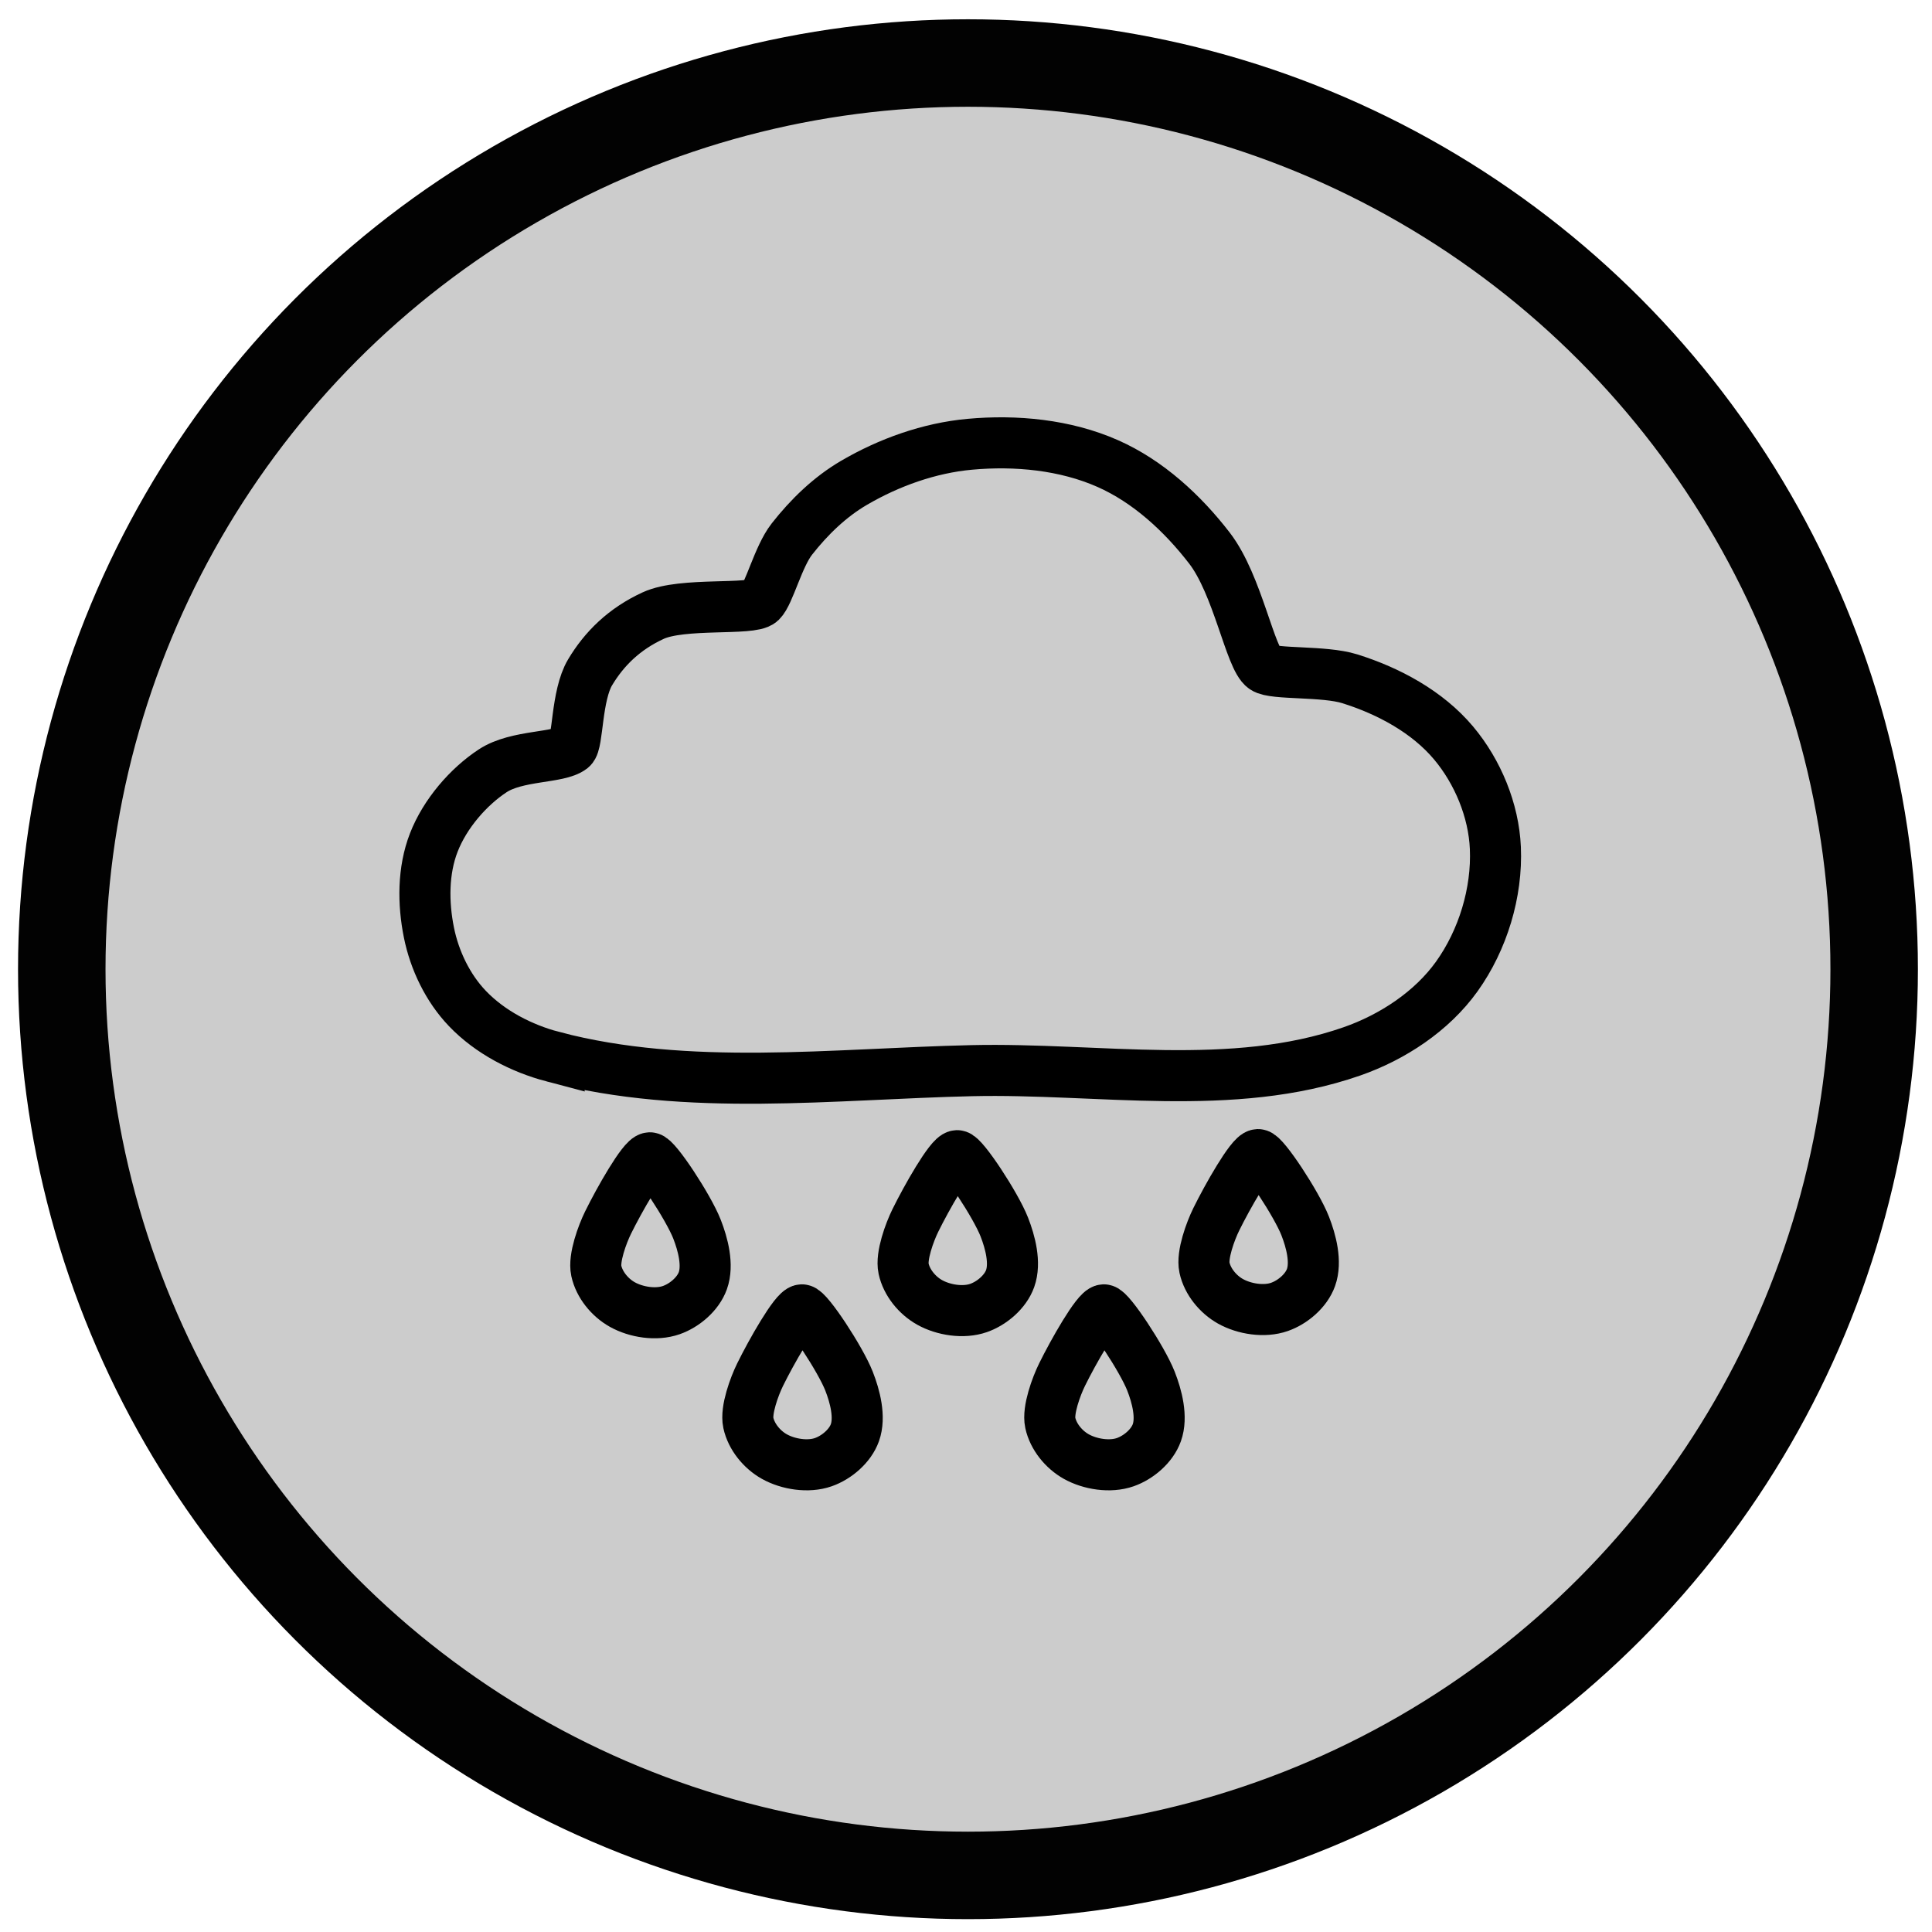 <?xml version="1.0" encoding="UTF-8" standalone="no"?>
<!-- Created with Inkscape (http://www.inkscape.org/) -->

<svg
   xmlns:dc="http://purl.org/dc/elements/1.1/"
   xmlns:cc="http://creativecommons.org/ns#"
   xmlns:rdf="http://www.w3.org/1999/02/22-rdf-syntax-ns#"
   xmlns:svg="http://www.w3.org/2000/svg"
   xmlns="http://www.w3.org/2000/svg"
   xmlns:sodipodi="http://sodipodi.sourceforge.net/DTD/sodipodi-0.dtd"
   xmlns:inkscape="http://www.inkscape.org/namespaces/inkscape"
   width="100"
   height="100"
   viewBox="0 0 26.458 26.458"
   version="1.1"
   id="svg8"
   inkscape:version="0.92.4 (unknown)"
   sodipodi:docname="precipitation_low.svg">
  <defs
     id="defs2" />
  <sodipodi:namedview
     id="base"
     pagecolor="#ffffff"
     bordercolor="#666666"
     borderopacity="1.0"
     inkscape:pageopacity="0.0"
     inkscape:pageshadow="2"
     inkscape:zoom="3.959798"
     inkscape:cx="19.139273"
     inkscape:cy="39.316368"
     inkscape:document-units="mm"
     inkscape:current-layer="layer1"
     showgrid="false"
     units="px"
     inkscape:window-width="1366"
     inkscape:window-height="713"
     inkscape:window-x="0"
     inkscape:window-y="27"
     inkscape:window-maximized="1" />
  <g
     inkscape:label="Vrstva 1"
     inkscape:groupmode="layer"
     id="layer1"
     transform="translate(0,-270.542)">
    <g
       style="stroke-width:5.594;stroke-miterlimit:4;stroke-dasharray:none"
       transform="matrix(0.125,0,0,0.125,4.023,252.934)"
       id="g3678">
      <g
         style="stroke-width:5.594;stroke-miterlimit:4;stroke-dasharray:none"
         id="g3676">
        <path
           sodipodi:nodetypes="ssssssss"
           inkscape:connector-curvature="0"
           id="path3664"
           d="m 39.011,267.711 c 0.632,-0.035 4.218,5.399 5.161,7.801 0.661,1.682 1.255,3.959 0.645,5.66 -0.522,1.458 -1.999,2.714 -3.461,3.226 -1.653,0.579 -3.839,0.24 -5.367,-0.616 -1.361,-0.763 -2.515,-2.17 -2.845,-3.695 -0.302,-1.395 0.66,-3.998 1.29,-5.279 1.209,-2.458 3.812,-7.054 4.575,-7.097 z"
           style="fill:none;stroke:#000000;stroke-width:5.594;stroke-linecap:butt;stroke-linejoin:miter;stroke-miterlimit:4;stroke-dasharray:none;stroke-opacity:1" />
        <path
           style="fill:none;stroke:#000000;stroke-width:5.594;stroke-linecap:butt;stroke-linejoin:miter;stroke-miterlimit:4;stroke-dasharray:none;stroke-opacity:1"
           d="m 72.678,267.476 c 0.632,-0.035 4.218,5.399 5.161,7.801 0.661,1.682 1.255,3.959 0.645,5.66 -0.522,1.458 -1.999,2.714 -3.461,3.226 -1.653,0.579 -3.839,0.24 -5.367,-0.616 -1.361,-0.763 -2.515,-2.17 -2.845,-3.695 -0.302,-1.395 0.66,-3.998 1.29,-5.279 1.209,-2.458 3.812,-7.054 4.575,-7.097 z"
           id="path3666"
           inkscape:connector-curvature="0"
           sodipodi:nodetypes="ssssssss" />
        <path
           sodipodi:nodetypes="ssssssss"
           inkscape:connector-curvature="0"
           id="path3668"
           d="m 105.641,267.359 c 0.632,-0.035 4.218,5.399 5.161,7.801 0.661,1.682 1.255,3.959 0.645,5.66 -0.522,1.458 -1.999,2.714 -3.461,3.226 -1.653,0.579 -3.839,0.24 -5.367,-0.616 -1.361,-0.763 -2.515,-2.17 -2.845,-3.695 -0.302,-1.395 0.66,-3.998 1.29,-5.279 1.209,-2.458 3.812,-7.054 4.575,-7.097 z"
           style="fill:none;stroke:#000000;stroke-width:5.594;stroke-linecap:butt;stroke-linejoin:miter;stroke-miterlimit:4;stroke-dasharray:none;stroke-opacity:1" />
        <path
           style="fill:none;stroke:#000000;stroke-width:5.594;stroke-linecap:butt;stroke-linejoin:miter;stroke-miterlimit:4;stroke-dasharray:none;stroke-opacity:1"
           d="m 88.749,284.368 c 0.632,-0.035 4.218,5.399 5.161,7.801 0.661,1.682 1.255,3.959 0.645,5.66 -0.522,1.458 -1.999,2.714 -3.461,3.226 -1.653,0.579 -3.839,0.24 -5.367,-0.616 -1.361,-0.763 -2.515,-2.17 -2.845,-3.695 -0.302,-1.395 0.66,-3.998 1.29,-5.279 1.209,-2.458 3.812,-7.054 4.575,-7.097 z"
           id="path3670"
           inkscape:connector-curvature="0"
           sodipodi:nodetypes="ssssssss" />
        <path
           sodipodi:nodetypes="ssssssss"
           inkscape:connector-curvature="0"
           id="path3672"
           d="m 55.669,284.368 c 0.632,-0.035 4.218,5.399 5.161,7.801 0.661,1.682 1.255,3.959 0.645,5.66 -0.522,1.458 -1.999,2.714 -3.461,3.226 -1.653,0.579 -3.839,0.24 -5.367,-0.616 -1.361,-0.763 -2.515,-2.17 -2.845,-3.695 -0.302,-1.395 0.66,-3.998 1.29,-5.279 1.209,-2.458 3.812,-7.054 4.575,-7.097 z"
           style="fill:none;stroke:#000000;stroke-width:5.594;stroke-linecap:butt;stroke-linejoin:miter;stroke-miterlimit:4;stroke-dasharray:none;stroke-opacity:1" />
        <path
           sodipodi:nodetypes="ssassssssssasszzszasss"
           inkscape:connector-curvature="0"
           id="path3674"
           d="m 28.414,256.637 c 14.747,3.883 30.734,1.869 45.867,1.525 13.919,-0.316 28.519,2.464 41.644,-2.112 4.447,-1.55 8.756,-4.381 11.496,-8.211 2.85,-3.984 4.437,-9.183 4.223,-14.077 -0.18,-4.12 -1.925,-8.336 -4.575,-11.496 -2.866,-3.417 -7.122,-5.706 -11.379,-7.038 -2.84,-0.889 -8.306,-0.446 -9.384,-1.173 -1.53,-1.033 -2.875,-9.106 -5.983,-13.138 -2.949,-3.827 -6.725,-7.314 -11.144,-9.267 -4.658,-2.059 -10.061,-2.577 -15.132,-2.111 -4.433,0.407 -8.825,1.978 -12.669,4.223 -2.641,1.543 -4.908,3.741 -6.804,6.159 -1.511,1.928 -2.487,5.99 -3.402,6.862 -1.029,0.981 -8.574,0.048 -11.784,1.52 -3.209,1.472 -5.394,3.663 -6.921,6.217 -1.527,2.554 -1.312,7.747 -2.021,8.309 -1.414,1.12 -5.983,0.729 -8.653,2.484 -2.67,1.755 -5.224,4.7 -6.452,7.859 -1.192,3.067 -1.184,6.631 -0.533,9.859 0.615,3.051 2.07,6.081 4.223,8.329 2.483,2.592 5.914,4.365 9.384,5.279 z"
           style="fill:none;stroke:#000000;stroke-width:5.594;stroke-linecap:butt;stroke-linejoin:miter;stroke-miterlimit:4;stroke-dasharray:none;stroke-opacity:1" />
      </g>
    </g>
    <circle
       r="12.41"
       cy="283.815"
       cx="13.256"
       id="circle3680"
       style="opacity:1;fill:#cccccc;fill-opacity:1;stroke:#000000;stroke-width:1.198;stroke-linecap:round;stroke-linejoin:round;stroke-miterlimit:4;stroke-dasharray:none;stroke-dashoffset:0;stroke-opacity:0.99;paint-order:normal" />
    <g
       id="g3696"
       transform="matrix(0.125,0,0,0.125,4.023,252.934)"
       style="stroke-width:5.594;stroke-miterlimit:4;stroke-dasharray:none">
      <g
         id="g3694"
         style="stroke-width:5.594;stroke-miterlimit:4;stroke-dasharray:none">
        <path
           style="fill:none;stroke:#000000;stroke-width:5.594;stroke-linecap:butt;stroke-linejoin:miter;stroke-miterlimit:4;stroke-dasharray:none;stroke-opacity:1"
           d="m 39.011,267.711 c 0.632,-0.035 4.218,5.399 5.161,7.801 0.661,1.682 1.255,3.959 0.645,5.66 -0.522,1.458 -1.999,2.714 -3.461,3.226 -1.653,0.579 -3.839,0.24 -5.367,-0.616 -1.361,-0.763 -2.515,-2.17 -2.845,-3.695 -0.302,-1.395 0.66,-3.998 1.29,-5.279 1.209,-2.458 3.812,-7.054 4.575,-7.097 z"
           id="path3682"
           inkscape:connector-curvature="0"
           sodipodi:nodetypes="ssssssss" />
        <path
           sodipodi:nodetypes="ssssssss"
           inkscape:connector-curvature="0"
           id="path3684"
           d="m 72.678,267.476 c 0.632,-0.035 4.218,5.399 5.161,7.801 0.661,1.682 1.255,3.959 0.645,5.66 -0.522,1.458 -1.999,2.714 -3.461,3.226 -1.653,0.579 -3.839,0.24 -5.367,-0.616 -1.361,-0.763 -2.515,-2.17 -2.845,-3.695 -0.302,-1.395 0.66,-3.998 1.29,-5.279 1.209,-2.458 3.812,-7.054 4.575,-7.097 z"
           style="fill:none;stroke:#000000;stroke-width:5.594;stroke-linecap:butt;stroke-linejoin:miter;stroke-miterlimit:4;stroke-dasharray:none;stroke-opacity:1" />
        <path
           style="fill:none;stroke:#000000;stroke-width:5.594;stroke-linecap:butt;stroke-linejoin:miter;stroke-miterlimit:4;stroke-dasharray:none;stroke-opacity:1"
           d="m 105.641,267.359 c 0.632,-0.035 4.218,5.399 5.161,7.801 0.661,1.682 1.255,3.959 0.645,5.66 -0.522,1.458 -1.999,2.714 -3.461,3.226 -1.653,0.579 -3.839,0.24 -5.367,-0.616 -1.361,-0.763 -2.515,-2.17 -2.845,-3.695 -0.302,-1.395 0.66,-3.998 1.29,-5.279 1.209,-2.458 3.812,-7.054 4.575,-7.097 z"
           id="path3686"
           inkscape:connector-curvature="0"
           sodipodi:nodetypes="ssssssss" />
        <path
           sodipodi:nodetypes="ssssssss"
           inkscape:connector-curvature="0"
           id="path3688"
           d="m 88.749,284.368 c 0.632,-0.035 4.218,5.399 5.161,7.801 0.661,1.682 1.255,3.959 0.645,5.66 -0.522,1.458 -1.999,2.714 -3.461,3.226 -1.653,0.579 -3.839,0.24 -5.367,-0.616 -1.361,-0.763 -2.515,-2.17 -2.845,-3.695 -0.302,-1.395 0.66,-3.998 1.29,-5.279 1.209,-2.458 3.812,-7.054 4.575,-7.097 z"
           style="fill:none;stroke:#000000;stroke-width:5.594;stroke-linecap:butt;stroke-linejoin:miter;stroke-miterlimit:4;stroke-dasharray:none;stroke-opacity:1" />
        <path
           style="fill:none;stroke:#000000;stroke-width:5.594;stroke-linecap:butt;stroke-linejoin:miter;stroke-miterlimit:4;stroke-dasharray:none;stroke-opacity:1"
           d="m 55.669,284.368 c 0.632,-0.035 4.218,5.399 5.161,7.801 0.661,1.682 1.255,3.959 0.645,5.66 -0.522,1.458 -1.999,2.714 -3.461,3.226 -1.653,0.579 -3.839,0.24 -5.367,-0.616 -1.361,-0.763 -2.515,-2.17 -2.845,-3.695 -0.302,-1.395 0.66,-3.998 1.29,-5.279 1.209,-2.458 3.812,-7.054 4.575,-7.097 z"
           id="path3690"
           inkscape:connector-curvature="0"
           sodipodi:nodetypes="ssssssss" />
        <path
           style="fill:none;stroke:#000000;stroke-width:5.594;stroke-linecap:butt;stroke-linejoin:miter;stroke-miterlimit:4;stroke-dasharray:none;stroke-opacity:1"
           d="m 28.414,256.637 c 14.747,3.883 30.734,1.869 45.867,1.525 13.919,-0.316 28.519,2.464 41.644,-2.112 4.447,-1.55 8.756,-4.381 11.496,-8.211 2.85,-3.984 4.437,-9.183 4.223,-14.077 -0.18,-4.12 -1.925,-8.336 -4.575,-11.496 -2.866,-3.417 -7.122,-5.706 -11.379,-7.038 -2.84,-0.889 -8.306,-0.446 -9.384,-1.173 -1.53,-1.033 -2.875,-9.106 -5.983,-13.138 -2.949,-3.827 -6.725,-7.314 -11.144,-9.267 -4.658,-2.059 -10.061,-2.577 -15.132,-2.111 -4.433,0.407 -8.825,1.978 -12.669,4.223 -2.641,1.543 -4.908,3.741 -6.804,6.159 -1.511,1.928 -2.487,5.99 -3.402,6.862 -1.029,0.981 -8.574,0.048 -11.784,1.52 -3.209,1.472 -5.394,3.663 -6.921,6.217 -1.527,2.554 -1.312,7.747 -2.021,8.309 -1.414,1.12 -5.983,0.729 -8.653,2.484 -2.67,1.755 -5.224,4.7 -6.452,7.859 -1.192,3.067 -1.184,6.631 -0.533,9.859 0.615,3.051 2.07,6.081 4.223,8.329 2.483,2.592 5.914,4.365 9.384,5.279 z"
           id="path3692"
           inkscape:connector-curvature="0"
           sodipodi:nodetypes="ssassssssssasszzszasss" />
      </g>
    </g>
  </g>
</svg>
